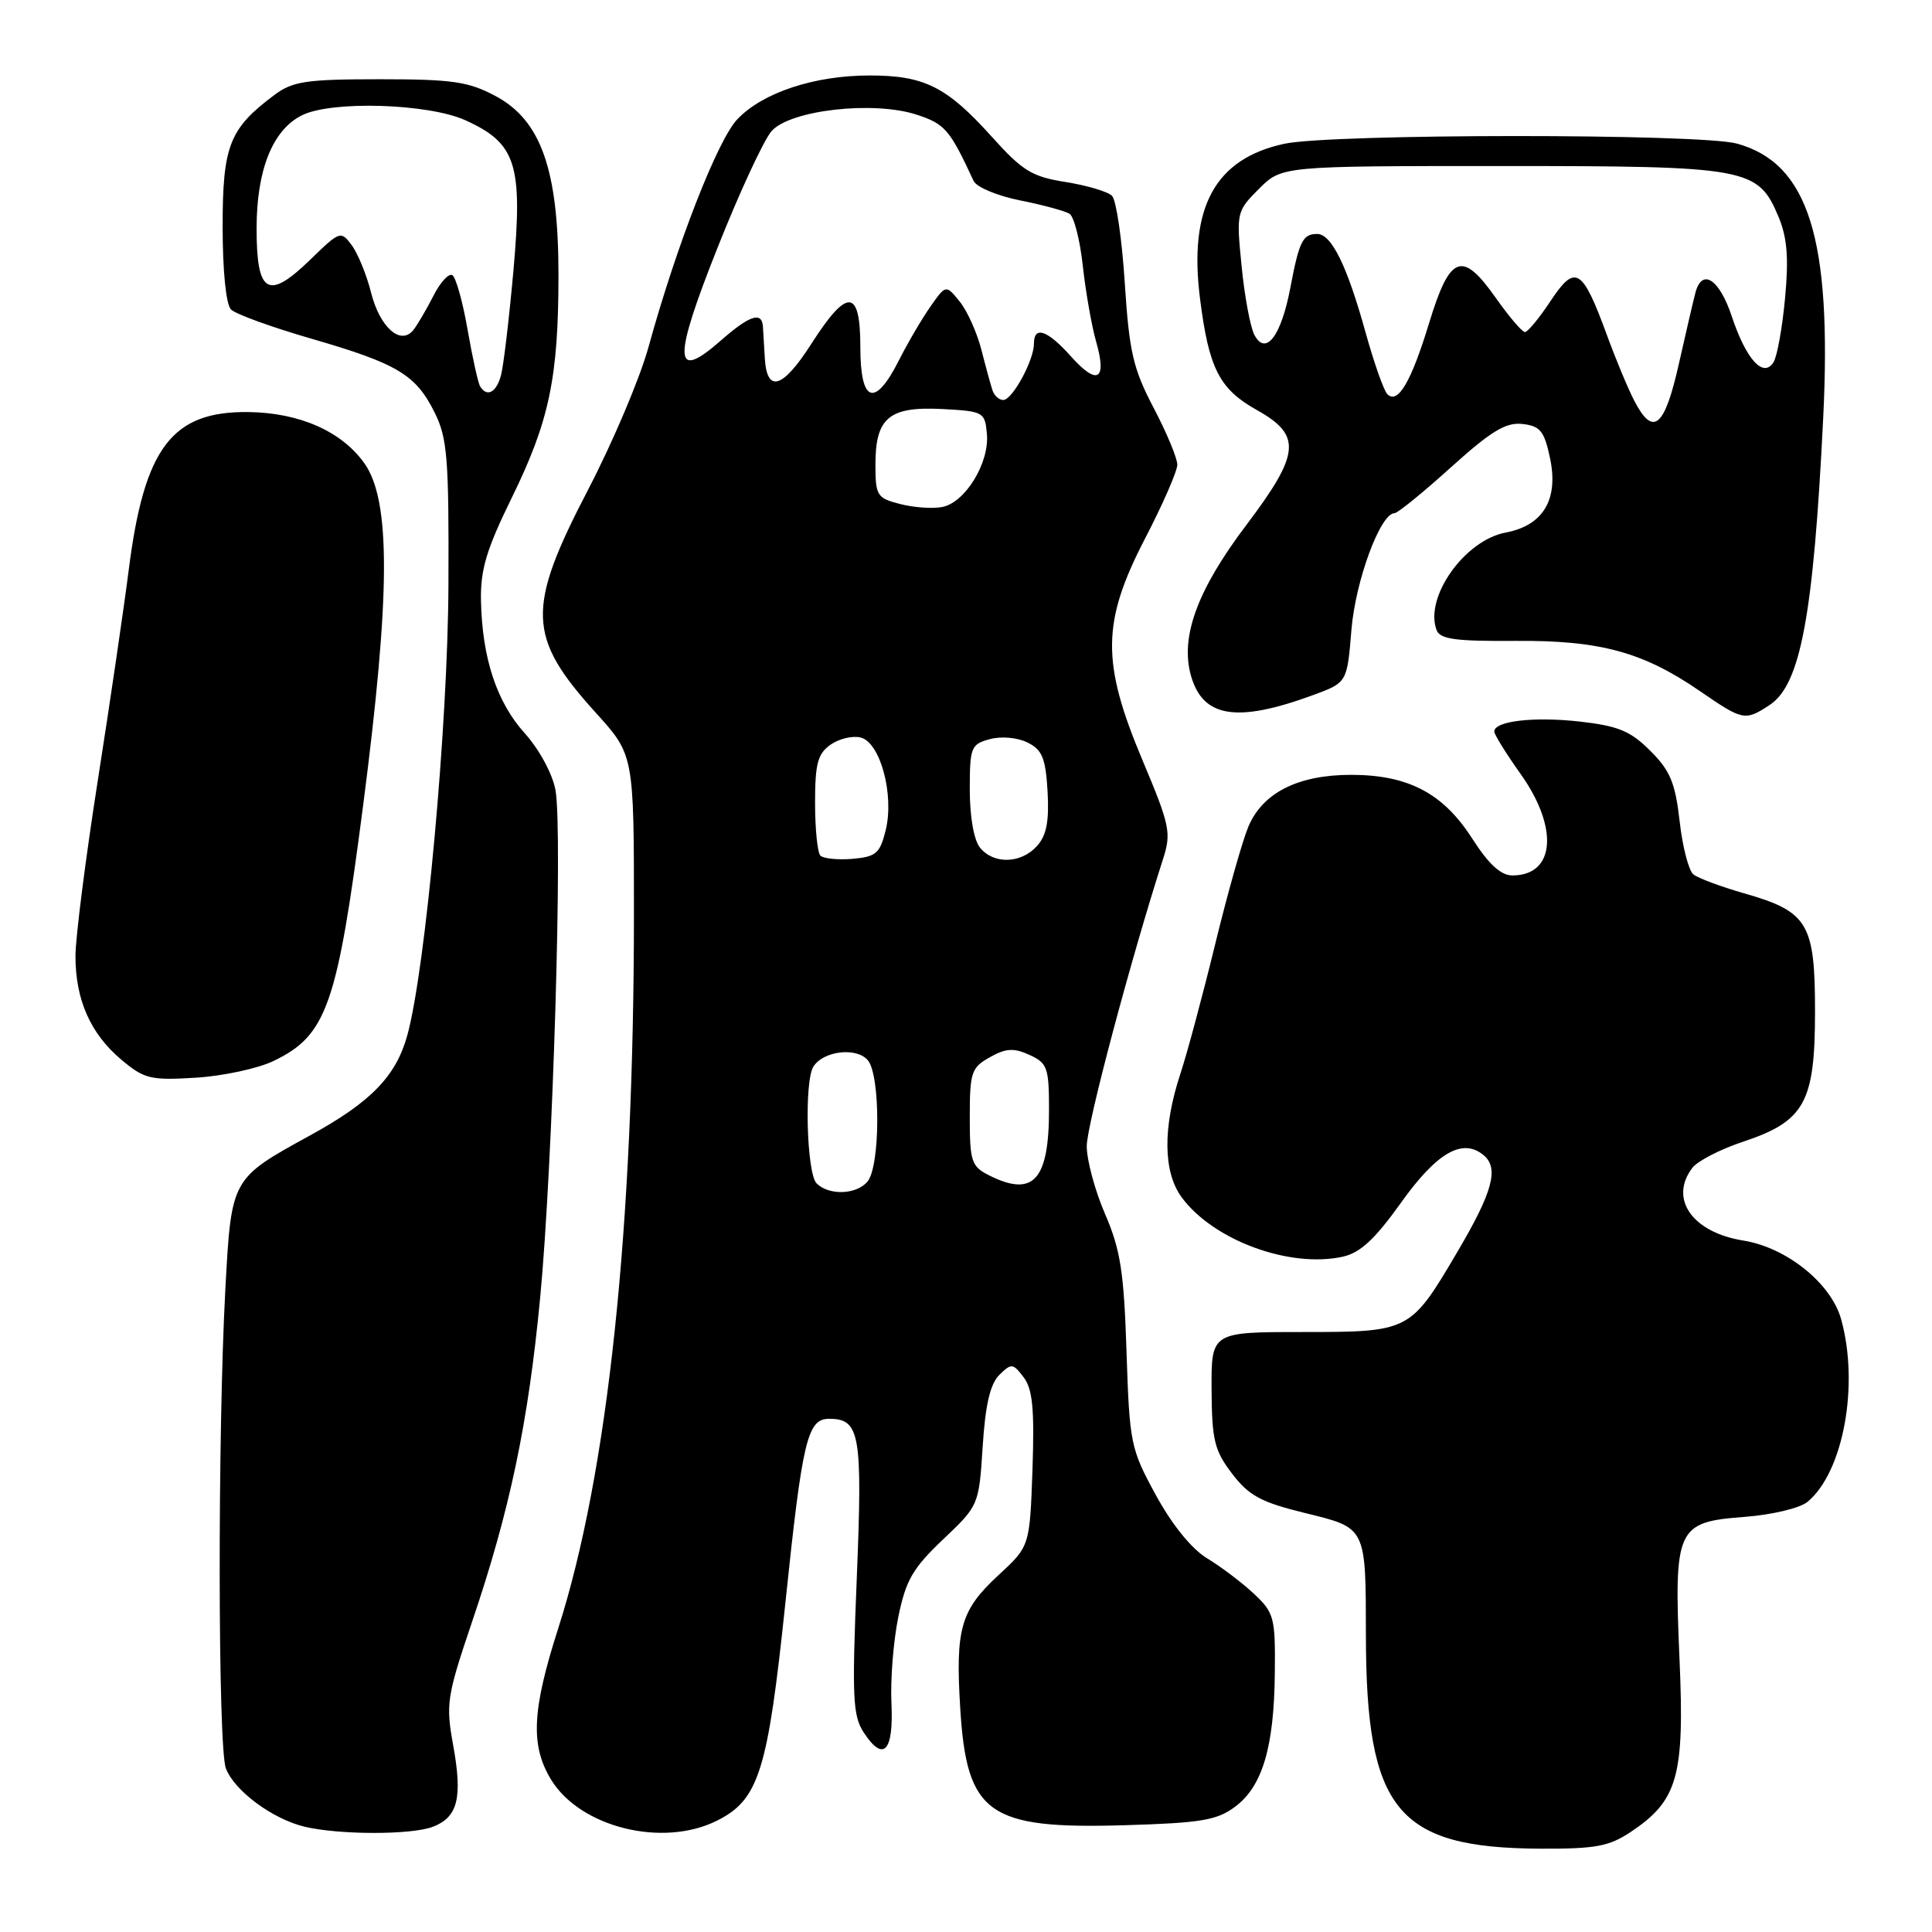 <?xml version="1.0" encoding="UTF-8" standalone="no"?>
<!DOCTYPE svg PUBLIC "-//W3C//DTD SVG 1.1//EN" "http://www.w3.org/Graphics/SVG/1.1/DTD/svg11.dtd" >
<svg xmlns="http://www.w3.org/2000/svg" xmlns:xlink="http://www.w3.org/1999/xlink" version="1.1" viewBox="0 0 256 256">
 <g >
 <path fill="currentColor"
d=" M 216.10 242.73 C 222.31 238.58 223.22 235.37 222.55 220.00 C 221.79 202.45 222.13 201.68 231.12 201.00 C 234.81 200.72 238.49 199.84 239.51 199.00 C 244.25 195.07 246.38 183.51 243.96 174.81 C 242.64 170.05 236.74 165.30 231.00 164.38 C 224.24 163.30 221.12 158.85 224.25 154.74 C 224.94 153.84 227.94 152.29 230.92 151.30 C 239.13 148.57 240.50 146.11 240.50 134.03 C 240.50 122.32 239.58 120.79 231.07 118.36 C 228.01 117.48 224.99 116.36 224.38 115.86 C 223.76 115.37 222.94 112.20 222.56 108.81 C 221.98 103.73 221.31 102.11 218.68 99.49 C 216.05 96.86 214.43 96.19 209.33 95.61 C 203.25 94.93 198.00 95.54 198.00 96.93 C 198.00 97.33 199.57 99.86 201.50 102.57 C 206.57 109.71 206.06 116.00 200.40 116.00 C 198.87 116.00 197.26 114.52 195.06 111.09 C 191.21 105.09 186.58 102.67 179.00 102.67 C 171.97 102.68 167.29 105.05 165.40 109.57 C 164.61 111.47 162.62 118.52 160.98 125.26 C 159.34 131.99 157.28 139.63 156.42 142.24 C 154.05 149.39 154.11 155.33 156.60 158.68 C 160.81 164.36 170.88 168.06 177.92 166.52 C 180.23 166.01 182.18 164.21 185.60 159.42 C 190.38 152.71 193.78 150.75 196.58 153.06 C 198.66 154.79 197.80 157.94 193.04 166.00 C 186.88 176.44 186.77 176.50 172.64 176.50 C 160.50 176.50 160.50 176.50 160.54 184.14 C 160.58 190.83 160.92 192.21 163.26 195.27 C 165.48 198.18 167.08 199.05 172.87 200.47 C 181.08 202.48 180.97 202.25 180.99 216.70 C 181.02 239.86 185.11 244.86 204.10 244.96 C 211.43 244.99 213.21 244.66 216.10 242.73 Z  M 57.35 242.06 C 60.67 240.79 61.31 238.23 60.05 231.26 C 59.05 225.78 59.21 224.78 62.53 214.96 C 67.57 200.09 69.98 188.63 71.57 172.00 C 73.25 154.52 74.59 109.96 73.60 104.67 C 73.20 102.52 71.44 99.28 69.55 97.18 C 65.82 93.06 63.89 87.22 63.73 79.59 C 63.65 75.51 64.45 72.81 67.79 66.00 C 72.79 55.80 74.00 50.05 74.00 36.40 C 74.00 22.50 71.69 15.95 65.67 12.73 C 62.07 10.81 59.97 10.50 50.33 10.50 C 40.60 10.50 38.79 10.77 36.39 12.56 C 30.39 17.03 29.50 19.30 29.50 30.02 C 29.50 35.91 29.95 40.35 30.61 41.01 C 31.22 41.62 36.01 43.36 41.27 44.88 C 52.68 48.19 55.10 49.64 57.60 54.68 C 59.28 58.05 59.49 60.75 59.42 77.50 C 59.35 96.12 56.38 128.49 53.96 137.22 C 52.46 142.62 49.12 146.05 41.10 150.44 C 30.61 156.20 30.66 156.10 29.86 170.83 C 28.83 189.91 28.87 231.53 29.93 234.32 C 31.06 237.29 36.11 241.03 40.36 242.05 C 44.95 243.14 54.49 243.15 57.35 242.06 Z  M 95.00 241.25 C 100.55 238.47 101.73 234.73 104.06 212.45 C 106.32 190.79 106.98 188.00 109.86 188.00 C 113.95 188.00 114.30 189.99 113.53 209.03 C 112.88 224.94 112.99 227.34 114.46 229.58 C 117.06 233.55 118.42 232.10 118.12 225.69 C 117.97 222.57 118.38 217.42 119.03 214.26 C 120.02 209.40 120.94 207.80 124.95 203.99 C 129.69 199.50 129.71 199.47 130.21 191.68 C 130.56 186.14 131.21 183.37 132.42 182.18 C 134.02 180.61 134.22 180.63 135.64 182.50 C 136.83 184.07 137.08 186.71 136.81 194.69 C 136.45 204.89 136.45 204.89 132.30 208.72 C 127.28 213.36 126.58 215.80 127.24 226.42 C 128.11 240.39 130.95 242.39 149.04 241.85 C 159.16 241.55 161.26 241.20 163.67 239.39 C 167.28 236.70 168.83 231.49 168.92 221.67 C 169.00 214.31 168.83 213.69 166.14 211.17 C 164.57 209.70 161.79 207.60 159.97 206.50 C 157.91 205.26 155.33 202.08 153.17 198.13 C 149.81 191.98 149.67 191.30 149.27 179.13 C 148.93 168.54 148.47 165.59 146.43 160.87 C 145.09 157.78 144.00 153.73 144.00 151.87 C 144.00 149.03 149.80 127.22 154.12 113.79 C 155.22 110.35 155.02 109.37 151.41 100.79 C 145.91 87.73 145.98 82.44 151.75 71.31 C 154.09 66.80 156.00 62.42 156.00 61.57 C 156.00 60.72 154.59 57.33 152.86 54.04 C 150.14 48.84 149.63 46.64 149.04 37.51 C 148.67 31.71 147.91 26.51 147.35 25.95 C 146.79 25.39 144.03 24.57 141.21 24.12 C 136.74 23.42 135.49 22.65 131.41 18.11 C 125.45 11.49 122.49 10.00 115.23 10.00 C 107.91 10.00 101.08 12.26 97.71 15.79 C 95.08 18.55 89.65 32.49 85.94 45.95 C 84.82 50.05 81.22 58.55 77.95 64.84 C 69.71 80.68 69.84 84.38 78.95 94.45 C 84.00 100.02 84.00 100.02 84.00 121.01 C 84.00 162.69 80.56 195.16 73.97 215.76 C 70.48 226.64 70.27 231.28 73.02 235.81 C 76.89 242.14 87.80 244.85 95.00 241.25 Z  M 36.28 140.57 C 43.30 137.18 44.68 133.22 48.10 106.85 C 51.75 78.72 51.80 66.32 48.27 61.37 C 45.26 57.15 39.69 54.69 32.94 54.60 C 22.79 54.46 19.11 59.31 17.06 75.50 C 16.43 80.45 14.59 93.01 12.96 103.41 C 11.33 113.81 10.00 124.28 10.00 126.69 C 10.00 132.48 11.99 136.97 16.06 140.40 C 19.12 142.97 19.93 143.17 25.95 142.80 C 29.55 142.58 34.20 141.58 36.28 140.57 Z  M 174.00 92.10 C 178.50 90.44 178.50 90.44 179.07 83.47 C 179.60 76.97 182.91 68.00 184.78 68.00 C 185.19 68.00 188.55 65.27 192.25 61.93 C 197.60 57.10 199.54 55.93 201.74 56.18 C 204.10 56.45 204.63 57.12 205.39 60.72 C 206.54 66.20 204.48 69.63 199.50 70.57 C 194.06 71.59 188.70 79.17 190.36 83.50 C 190.82 84.70 192.89 84.98 200.72 84.92 C 212.00 84.83 217.70 86.38 225.27 91.59 C 230.95 95.50 231.23 95.55 234.48 93.42 C 238.58 90.73 240.29 81.58 241.58 55.46 C 242.76 31.62 239.64 21.66 230.17 19.03 C 225.31 17.68 176.50 17.70 170.18 19.05 C 160.99 21.03 157.48 27.48 159.01 39.58 C 160.18 48.84 161.57 51.56 166.57 54.35 C 172.52 57.68 172.29 60.11 165.13 69.59 C 158.66 78.15 156.37 84.38 157.80 89.50 C 159.37 95.10 163.87 95.82 174.00 92.10 Z  M 63.62 51.20 C 63.35 50.76 62.60 47.38 61.96 43.69 C 61.32 40.01 60.41 36.75 59.94 36.46 C 59.47 36.17 58.33 37.41 57.42 39.22 C 56.50 41.02 55.31 43.05 54.77 43.73 C 53.09 45.83 50.34 43.39 49.17 38.78 C 48.58 36.43 47.43 33.60 46.61 32.50 C 45.17 30.55 45.04 30.59 41.14 34.38 C 35.53 39.84 34.00 38.96 34.00 30.28 C 34.00 22.51 36.12 17.22 40.00 15.28 C 43.93 13.31 56.76 13.71 61.68 15.94 C 68.40 18.99 69.28 21.75 68.04 35.78 C 67.46 42.22 66.72 48.51 66.38 49.75 C 65.76 52.02 64.53 52.67 63.62 51.20 Z  M 108.20 156.80 C 106.89 155.49 106.55 143.25 107.78 141.33 C 109.11 139.23 113.52 138.72 115.00 140.50 C 116.68 142.52 116.65 154.52 114.95 156.56 C 113.50 158.31 109.84 158.44 108.20 156.80 Z  M 131.00 155.71 C 128.72 154.55 128.50 153.87 128.50 148.01 C 128.50 142.09 128.71 141.46 131.16 140.09 C 133.29 138.89 134.32 138.83 136.41 139.78 C 138.78 140.86 139.00 141.46 139.00 147.04 C 139.00 156.44 136.91 158.70 131.00 155.71 Z  M 108.71 113.38 C 108.32 112.99 108.00 109.84 108.00 106.39 C 108.00 101.18 108.35 99.87 110.06 98.67 C 111.20 97.87 113.00 97.45 114.06 97.73 C 116.65 98.40 118.51 105.32 117.36 110.00 C 116.60 113.09 116.08 113.53 112.96 113.80 C 111.02 113.96 109.11 113.77 108.71 113.38 Z  M 129.88 112.35 C 129.05 111.36 128.51 108.30 128.50 104.68 C 128.50 99.02 128.65 98.62 131.16 97.94 C 132.68 97.53 134.81 97.72 136.16 98.39 C 138.10 99.35 138.55 100.45 138.81 104.88 C 139.03 108.83 138.67 110.71 137.40 112.11 C 135.29 114.44 131.70 114.55 129.88 112.35 Z  M 119.25 66.78 C 116.20 66.00 116.00 65.67 116.00 61.54 C 116.00 55.34 117.82 53.83 124.87 54.20 C 130.32 54.49 130.51 54.59 130.77 57.50 C 131.12 61.33 127.89 66.60 124.85 67.18 C 123.56 67.43 121.04 67.25 119.25 66.78 Z  M 131.52 51.75 C 131.29 51.06 130.62 48.63 130.04 46.34 C 129.45 44.06 128.16 41.18 127.16 39.95 C 125.34 37.71 125.34 37.71 123.30 40.60 C 122.18 42.20 120.29 45.41 119.11 47.75 C 115.92 54.06 114.00 53.40 114.00 46.00 C 114.00 38.21 112.28 38.10 107.50 45.57 C 103.70 51.51 101.60 52.14 101.34 47.41 C 101.25 45.81 101.14 43.94 101.09 43.25 C 100.94 41.24 99.31 41.79 95.48 45.15 C 89.23 50.64 89.13 47.79 95.07 32.84 C 97.98 25.50 101.21 18.54 102.24 17.37 C 104.72 14.57 115.79 13.32 121.51 15.21 C 125.22 16.43 125.86 17.18 129.01 23.98 C 129.38 24.79 132.15 25.95 135.15 26.55 C 138.16 27.15 141.11 27.95 141.71 28.32 C 142.31 28.69 143.11 31.81 143.48 35.25 C 143.86 38.69 144.65 43.19 145.24 45.26 C 146.71 50.37 145.42 51.15 141.93 47.25 C 138.78 43.72 137.00 43.11 137.00 45.55 C 137.00 47.75 134.14 53.00 132.94 53.00 C 132.39 53.00 131.75 52.44 131.52 51.75 Z  M 216.54 53.08 C 215.71 51.48 214.07 47.54 212.90 44.33 C 209.66 35.50 208.73 34.94 205.46 39.88 C 203.96 42.15 202.43 44.00 202.06 44.00 C 201.69 44.00 199.94 41.94 198.17 39.43 C 193.73 33.14 192.12 33.76 189.36 42.82 C 186.99 50.60 185.22 53.62 183.83 52.23 C 183.36 51.76 182.07 48.09 180.95 44.07 C 178.50 35.22 176.43 31.00 174.53 31.00 C 172.62 31.00 172.15 31.95 170.97 38.16 C 169.76 44.55 167.71 47.22 166.21 44.37 C 165.67 43.34 164.91 39.25 164.52 35.27 C 163.81 28.16 163.85 28.00 166.82 25.02 C 169.85 22.00 169.85 22.00 198.97 22.00 C 231.71 22.00 232.94 22.23 235.68 28.77 C 236.81 31.49 237.03 34.19 236.53 39.50 C 236.17 43.40 235.48 47.22 235.01 47.98 C 233.67 50.16 231.38 47.66 229.47 41.92 C 227.83 36.99 225.55 35.48 224.66 38.75 C 224.40 39.71 223.41 43.99 222.45 48.25 C 220.55 56.69 219.04 57.92 216.54 53.08 Z "/>
</g>
</svg>